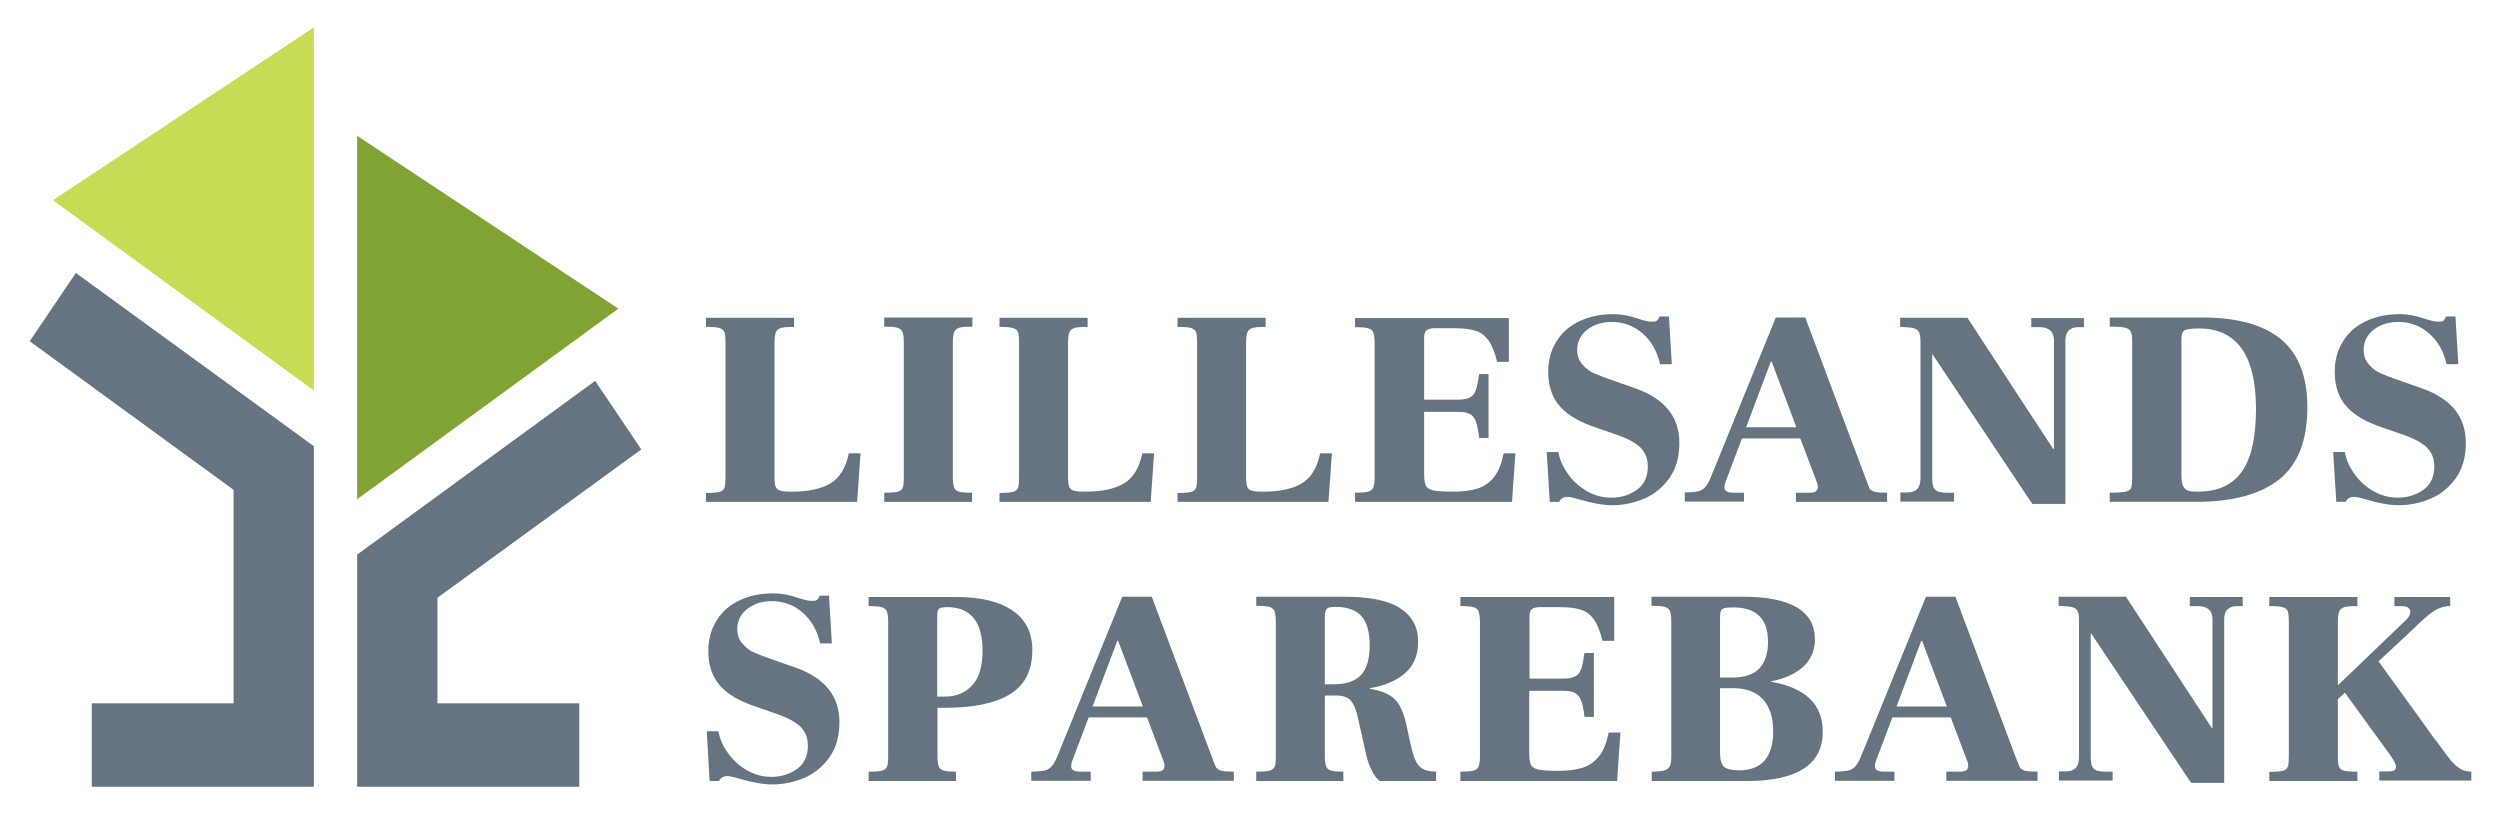 <svg enable-background="new 0 0 959 314" viewBox="0 0 959 314" xmlns="http://www.w3.org/2000/svg"><path d="m931.3 279.8-18.9-26.1 10.2-9.5 3.5-3.3c3.1-3.1 5.6-5.2 7.5-6.5 1.9-1.2 4-1.9 6.3-1.9v-3.5h-21.4v3.5h2.8c1.1 0 1.9.2 2.5.6.5.4.8 1 .8 1.6 0 1-.5 2-1.5 3l-26.3 25.2v-24.2c0-1.9.2-3.3.5-4.1s1-1.4 2-1.7 2.6-.4 5-.4v-3.5h-33.8v3.5c2.4 0 4.1.1 5.1.4s1.7.8 2 1.6.4 2.2.4 4.2v51.3c0 1.9-.1 3.3-.4 4.1s-.9 1.3-1.9 1.6c-1 .2-2.7.4-5.2.4v3.5h33.8v-3.6c-2.5 0-4.2-.1-5.2-.4-1-.2-1.6-.8-1.9-1.6s-.4-2.1-.4-4.1v-21.7l2.7-2.5 17.7 24.4c1.2 1.8 1.9 3.1 1.9 4.1 0 1.1-.9 1.7-2.7 1.7h-3.7v3.5h35.3v-3.4c-1.7 0-3.2-.4-4.4-1.2-1.3-.8-2.5-1.9-3.7-3.4s-2.9-3.8-5.2-7c-.6-.6-1.7-2.1-3.4-4.6m-90.8 20.5h12.7v-62.7c0-3.4 1.7-5.1 5-5.1h2.1v-3.5h-20.3v3.5h3.1c3.7 0 5.6 1.7 5.6 5.1v41.6h-.3l-32.9-50.3h-25.8v3.5c2.4.1 4.1.2 5.2.5s1.7.8 2.1 1.6.5 2.1.5 4v51.9c0 1.9-.4 3.3-1.3 4.2-.8.9-2.1 1.3-3.9 1.3h-2.5v3.5h20.6v-3.4h-3c-2.1 0-3.6-.4-4.3-1.2-.8-.8-1.1-2.3-1.1-4.3v-47.6h.1zm-113-29.3 9.5-25.2h.3l9.5 25.2zm45.8 19.7-23.2-61.8h-11.3l-24.9 61.2c-.7 1.8-1.5 3.1-2.2 3.9-.8.8-1.7 1.4-2.8 1.6s-2.8.4-5 .4v3.5h22.8v-3.5h-4.2c-2.2 0-3.3-.7-3.3-2.1 0-.6.1-1.2.4-2l6.3-16.7h22.4l6.2 16.4c.4.9.5 1.7.5 2.2 0 1.5-1 2.2-3 2.2h-5.4v3.5h35v-3.5c-2.1 0-3.6-.1-4.6-.3s-1.7-.7-2.2-1.3c-.2-.7-.8-1.9-1.5-3.7m-106.3 4.8c-2.8 0-4.7-.5-5.7-1.4-1-1-1.5-2.8-1.5-5.4v-24.7h5.3c4.8 0 8.5 1.4 11.2 4.3 2.6 2.9 3.9 7 3.9 12.4-.1 9.9-4.5 14.8-13.2 14.8m-7.2-35.6v-22.6c0-1.4.1-2.3.3-2.9s.7-.9 1.3-1.1c.7-.2 1.8-.3 3.5-.3 8.9 0 13.3 4.4 13.3 13.2 0 9.1-4.5 13.7-13.5 13.7zm-26.4 39.7h36.5c19.5 0 29.3-6.3 29.3-18.9 0-10.5-6.6-16.9-19.9-19.2v-.1c5.5-1.1 9.7-3.1 12.6-5.8 2.8-2.7 4.3-6.2 4.3-10.4 0-5.4-2.3-9.4-6.9-12.2-4.6-2.7-11.5-4.1-20.5-4.1h-35.3v3.5c2.4 0 4.1.1 5.1.4s1.6.8 2 1.6c.3.8.5 2.2.5 4.2v51.4c0 1.7-.2 3-.5 3.8-.4.8-1.1 1.4-2.1 1.7-1.1.3-2.7.5-4.9.5v3.6zm-73.2 0h60.1l1.3-18.6h-4.5c-.8 3.9-2 7-3.7 9.1s-3.8 3.6-6.3 4.4-5.7 1.2-9.5 1.2c-3.6 0-6.1-.2-7.6-.5-1.5-.4-2.4-1-2.8-1.9s-.6-2.4-.6-4.7v-23.6h13c2 0 3.5.2 4.5.8 1 .5 1.8 1.4 2.4 2.8.5 1.4 1 3.5 1.3 6.4h3.6v-24.5h-3.6c-.4 2.8-.8 4.9-1.3 6.2-.5 1.4-1.3 2.3-2.3 2.8s-2.5.8-4.5.8h-13v-23.8c0-1.4.3-2.3.9-2.8s1.7-.8 3.1-.8h7.5c3.5 0 6.2.3 8.3 1 2 .6 3.6 1.9 4.9 3.7s2.4 4.5 3.3 8.2h4.5v-16.8h-59v3.5c2.3 0 4 .1 5 .4s1.7.8 2 1.7.5 2.2.5 4v51.4c0 1.9-.2 3.2-.5 4s-1 1.3-2 1.6-2.7.4-5 .4zm-52-37.1v-25.9c0-1.6.3-2.6.8-3.1s1.6-.7 3.3-.7c4.6 0 7.9 1.2 10 3.6s3.1 6.1 3.1 11.1c0 5.3-1.1 9.1-3.4 11.5s-5.8 3.5-10.7 3.5zm-26.4 37.1h33.5v-3.6c-2.2 0-3.8-.1-4.7-.4s-1.6-.8-1.9-1.6-.5-2.1-.5-4v-23.2h4.5c2.5 0 4.3.7 5.5 2 1.2 1.4 2 3.4 2.6 6.1l3.3 14.8c.5 2.1 1.2 4.1 2.2 6 .9 1.9 1.9 3.1 3 3.9h21.6v-3.6c-2.3 0-4-.4-5.2-1.1s-2.1-1.8-2.8-3.4c-.7-1.5-1.3-3.8-2-6.9l-1.3-6c-1-4.9-2.5-8.3-4.5-10.3s-5.2-3.4-9.7-4.1v-.2c5.5-.9 10-2.7 13.5-5.7 3.4-2.9 5.1-7 5.1-12.1 0-5.6-2.3-9.9-6.9-12.9s-11.8-4.4-21.6-4.4h-33.6v3.5c2.3 0 4 .1 5 .4s1.7.8 2 1.7c.3.8.5 2.2.5 4v51.5c0 1.9-.1 3.3-.4 4s-.9 1.3-1.9 1.6-2.7.4-5.2.4v3.6zm-62.7-28.6 9.5-25.2h.3l9.5 25.2zm45.9 19.7-23.2-61.8h-11.3l-24.9 61.2c-.7 1.8-1.5 3.1-2.2 3.9-.8.8-1.7 1.4-2.8 1.6s-2.8.4-5 .4v3.5h22.8v-3.5h-4.2c-2.2 0-3.3-.7-3.3-2.1 0-.6.1-1.2.4-2l6.3-16.7h22.4l6.2 16.4c.4.9.5 1.7.5 2.2 0 1.5-1 2.2-3 2.2h-5.4v3.5h35v-3.5c-2.1 0-3.6-.1-4.6-.3-.9-.2-1.7-.7-2.2-1.3-.3-.7-.9-1.9-1.5-3.7m-105.5-23.5v-30.6c0-1.6.2-2.7.7-3.1s1.5-.6 3.2-.6c4.4 0 7.8 1.4 10.1 4.2s3.4 7 3.4 12.5c0 6-1.3 10.4-4 13.3s-6.1 4.3-10.4 4.3zm-26.3 32.4h33.5v-3.6c-2.2 0-3.8-.1-4.7-.4s-1.6-.8-1.9-1.6-.5-2.1-.5-4v-18.5h3c10.8 0 19.1-1.7 24.8-5.2 5.8-3.5 8.6-9.2 8.6-17 0-6.6-2.5-11.6-7.6-15.1s-12.3-5.2-21.6-5.2h-33.6v3.5c2.3 0 4 .1 5 .4s1.7.8 2 1.7c.3.8.5 2.2.5 4v51.4c0 1.9-.1 3.3-.4 4s-.9 1.3-1.9 1.6-2.7.4-5.2.4zm-61 0h3.6c.6-1.3 1.7-1.9 3.3-1.9.7 0 1.6.2 2.7.5s1.8.5 2.2.6c4.7 1.4 8.8 2.1 12.3 2.1 4.3 0 8.4-.9 12.4-2.6 3.9-1.7 7.1-4.4 9.6-8s3.7-8 3.7-13.3c0-9.9-5.5-16.8-16.5-20.8l-9.7-3.4c-2.8-1-5-1.8-6.5-2.5-1.5-.6-3-1.7-4.4-3.3-1.4-1.5-2.1-3.4-2.1-5.7 0-3.1 1.3-5.7 3.8-7.7 2.6-2 5.7-3 9.5-3 4.5 0 8.5 1.5 11.8 4.4 3.4 3 5.6 6.9 6.7 11.8h4.5l-1.1-18.3h-3.6c-.2.6-.5 1.1-.9 1.5s-1.1.5-2.1.5-2.1-.2-3.1-.5c-1.1-.3-1.7-.5-2-.6-3.4-1.2-6.6-1.8-9.6-1.8-4.9 0-9.2.9-13 2.7s-6.7 4.3-8.8 7.7-3.2 7.2-3.2 11.7c0 5.5 1.5 9.9 4.5 13.3s7.7 6.1 14.1 8.2l7.8 2.7c4 1.4 7 3 8.9 4.8 1.9 1.9 2.9 4.3 2.9 7.3 0 4-1.4 7-4.2 9s-6.1 3-9.8 3c-3.5 0-6.7-.9-9.7-2.7s-5.4-4.1-7.2-6.8c-1.9-2.7-3-5.4-3.4-8h-4.5z" fill="#667380"/><path d="m896.2 192.5h3.6c.6-1.3 1.7-1.9 3.3-1.9.7 0 1.6.2 2.7.5s1.8.5 2.2.6c4.7 1.4 8.8 2.1 12.2 2.1 4.3 0 8.4-.9 12.4-2.6 3.9-1.7 7.1-4.4 9.6-8s3.7-8 3.7-13.3c0-9.9-5.5-16.8-16.5-20.8l-9.7-3.4c-2.8-1-5-1.8-6.5-2.5-1.5-.6-3-1.7-4.4-3.3-1.4-1.5-2.1-3.4-2.1-5.7 0-3.1 1.3-5.7 3.8-7.7 2.6-2 5.7-3 9.5-3 4.5 0 8.5 1.5 11.8 4.4 3.4 3 5.6 6.9 6.7 11.8h4.5l-1.1-18.3h-3.6c-.2.6-.5 1.1-.9 1.5s-1.1.5-2.1.5-2.1-.2-3.1-.5c-1.1-.3-1.7-.5-2-.6-3.4-1.2-6.6-1.8-9.6-1.8-4.9 0-9.2.9-13 2.7s-6.7 4.3-8.8 7.7c-2.1 3.3-3.2 7.2-3.2 11.7 0 5.5 1.5 9.9 4.5 13.3s7.7 6.1 14.1 8.2l7.8 2.7c4 1.4 7 3 8.9 4.8 1.9 1.9 2.9 4.3 2.9 7.3 0 4-1.4 7-4.2 9s-6.1 3-9.8 3c-3.5 0-6.7-.9-9.7-2.7s-5.4-4.1-7.2-6.8c-1.9-2.7-3-5.4-3.4-8h-4.5zm-53.1-3.9c-1.7 0-2.9-.1-3.8-.4-.8-.3-1.5-.9-1.9-1.8s-.6-2.3-.6-4.1v-52.3c0-1.9.5-3 1.4-3.4s2.8-.6 5.5-.6c7.1 0 12.5 2.6 16.2 7.7 3.6 5.1 5.5 12.8 5.5 23 0 11-1.8 19.1-5.4 24.2s-9.2 7.7-16.9 7.7m-33.7 3.9h33.1c14 0 24.6-2.9 31.8-8.6s10.8-15 10.8-27.7c0-11.6-3.3-20.2-9.8-25.8-6.6-5.6-16.3-8.4-29.2-8.6h-36.8v3.5c2.8 0 4.7.1 5.9.4 1.1.3 1.9.8 2.2 1.6.4.8.5 2.1.5 4.1v51.6c0 2-.1 3.4-.4 4.1-.3.8-1 1.3-2.1 1.5s-3.1.4-6.1.4v3.5zm-29.8.8h12.7v-62.7c0-3.4 1.7-5.1 5-5.1h2.1v-3.5h-20.2v3.5h3.1c3.7 0 5.6 1.7 5.6 5.1v41.6h-.3l-32.9-50.3h-25.8v3.5c2.4.1 4.1.2 5.2.5s1.7.8 2.1 1.6c.3.8.5 2.1.5 4v51.9c0 1.9-.4 3.3-1.3 4.2-.8.9-2.1 1.3-3.9 1.3h-2.5v3.5h20.6v-3.4h-3c-2.1 0-3.6-.4-4.3-1.2-.8-.8-1.1-2.3-1.1-4.3v-47.6h.1zm-109.8-29.4 9.5-25.2h.3l9.5 25.2zm45.9 19.7-23.2-61.8h-11.3l-24.9 61.2c-.7 1.8-1.5 3.1-2.2 3.9-.8.8-1.7 1.4-2.8 1.6s-2.8.4-5 .4v3.5h22.7v-3.4h-4.2c-2.2 0-3.3-.7-3.3-2.1 0-.6.1-1.2.4-2l6.3-16.7h22.4l6.2 16.4c.4.9.5 1.7.5 2.2 0 1.5-1 2.2-3 2.2h-5.4v3.5h35v-3.5c-2.1 0-3.6-.1-4.6-.3s-1.7-.7-2.2-1.3c-.2-.8-.8-2-1.4-3.8m-121.2 8.9h3.6c.6-1.3 1.7-1.9 3.3-1.9.7 0 1.6.2 2.7.5s1.8.5 2.2.6c4.7 1.4 8.8 2.1 12.2 2.1 4.3 0 8.4-.9 12.4-2.6 3.9-1.7 7.1-4.4 9.6-8s3.7-8 3.7-13.3c0-9.9-5.5-16.8-16.5-20.8l-9.7-3.4c-2.8-1-5-1.8-6.5-2.5-1.5-.6-3-1.7-4.4-3.3-1.4-1.5-2.1-3.4-2.1-5.7 0-3.1 1.3-5.7 3.8-7.7 2.6-2 5.7-3 9.5-3 4.5 0 8.5 1.5 11.8 4.4 3.4 3 5.6 6.9 6.7 11.8h4.5l-1.1-18.3h-3.6c-.2.6-.5 1.1-.9 1.5s-1.1.5-2.1.5-2.1-.2-3.1-.5c-1.1-.3-1.7-.5-2-.6-3.4-1.2-6.6-1.8-9.6-1.8-4.9 0-9.2.9-13 2.7s-6.7 4.3-8.8 7.7c-2.1 3.3-3.2 7.2-3.2 11.7 0 5.5 1.5 9.9 4.5 13.3s7.7 6.1 14.1 8.2l7.8 2.7c4 1.4 7 3 8.9 4.8 1.9 1.9 2.9 4.3 2.9 7.3 0 4-1.4 7-4.2 9s-6.1 3-9.8 3c-3.5 0-6.7-.9-9.7-2.7s-5.4-4.1-7.2-6.8c-1.9-2.7-3-5.4-3.4-8h-4.5zm-74.6 0h60.1l1.3-18.6h-4.5c-.8 3.9-2 7-3.7 9.1s-3.8 3.6-6.3 4.4-5.7 1.2-9.5 1.2c-3.6 0-6.1-.2-7.6-.5-1.5-.4-2.4-1-2.8-1.9s-.6-2.4-.6-4.7v-23.5h13c2 0 3.5.2 4.5.8 1 .5 1.8 1.4 2.3 2.8s1 3.5 1.3 6.4h3.6v-24.5h-3.6c-.4 2.8-.8 4.9-1.3 6.2-.5 1.4-1.3 2.3-2.3 2.8s-2.5.8-4.5.8h-13v-23.8c0-1.4.3-2.3.9-2.8s1.7-.8 3.1-.8h7.5c3.5 0 6.3.3 8.3 1 2 .6 3.6 1.9 4.9 3.7s2.4 4.5 3.3 8.2h4.5v-16.8h-59v3.5c2.3 0 4 .1 5 .4s1.7.8 2 1.7c.3.8.5 2.2.5 4v51.4c0 1.9-.2 3.2-.5 4s-1 1.3-2 1.6-2.7.4-5 .4v3.5zm-68.3 0h58l1.3-18.6h-4.5c-1.2 5.6-3.5 9.4-7 11.5s-8.4 3.2-14.7 3.2c-2.2 0-3.7-.1-4.6-.4s-1.5-.8-1.7-1.6c-.3-.8-.4-2.1-.4-4v-51c0-1.9.2-3.3.5-4.1s1-1.4 2-1.7 2.6-.4 5-.4v-3.5h-33.8v3.5c2.4 0 4.1.1 5.1.4s1.7.8 2 1.6.4 2.2.4 4.2v51.4c0 1.9-.1 3.3-.4 4.1s-.9 1.3-1.9 1.6-2.7.4-5.2.4v3.4zm-68.2 0h58l1.3-18.6h-4.5c-1.2 5.6-3.5 9.4-7 11.5s-8.4 3.2-14.7 3.2c-2.2 0-3.7-.1-4.7-.4-.9-.3-1.5-.8-1.7-1.6-.3-.8-.4-2.1-.4-4v-51c0-1.9.2-3.3.5-4.1s1-1.4 2-1.7 2.6-.4 5-.4v-3.5h-33.8v3.5c2.4 0 4.1.1 5.1.4s1.7.8 2 1.6.4 2.2.4 4.2v51.4c0 1.9-.1 3.3-.4 4.1s-.9 1.3-1.9 1.6c-1 .2-2.7.4-5.2.4zm-44.3 0h33.8v-3.5c-2.4 0-4.1-.1-5-.4-.9-.2-1.6-.8-1.9-1.6s-.5-2.1-.5-4.1v-51.4c0-1.9.2-3.3.5-4.1s1-1.4 2-1.7 2.6-.4 5-.4v-3.5h-33.8v3.5c2.3 0 4 .1 5 .4s1.7.8 2 1.7c.4.8.5 2.2.5 4.1v51.5c0 1.9-.1 3.3-.4 4-.3.8-.9 1.3-1.9 1.6s-2.7.4-5.2.4v3.5zm-68.3 0h58l1.3-18.6h-4.5c-1.2 5.6-3.5 9.4-7 11.5s-8.4 3.2-14.7 3.2c-2.2 0-3.7-.1-4.6-.4s-1.5-.8-1.8-1.6-.4-2.1-.4-4v-51c0-1.9.2-3.3.5-4.1s1-1.4 2-1.7 2.6-.4 5-.4v-3.5h-33.8v3.5c2.4 0 4.1.1 5.1.4s1.7.8 2 1.6.4 2.2.4 4.2v51.4c0 1.9-.1 3.3-.4 4.1s-.9 1.3-1.9 1.6c-1 .2-2.7.4-5.2.4z" fill="#667380"/><path d="m120.4 10.5-100.1 66.3 100.1 73z" fill="#c7db54"/><path d="m237.2 118.4-100.2-66.3v139.4z" fill="#80a333"/><g fill="#667380"><path d="m120.3 171.1-91.2-66.4-17.7 26.2 78.2 57v81.9h-54.4v32h85.2v-130.6-.1z"/><path d="m167.8 229.3 78.2-56.9-17.7-26.3-91.1 66.5h-.2v.1 89.1h85.2v-32h-54.4z"/></g></svg>